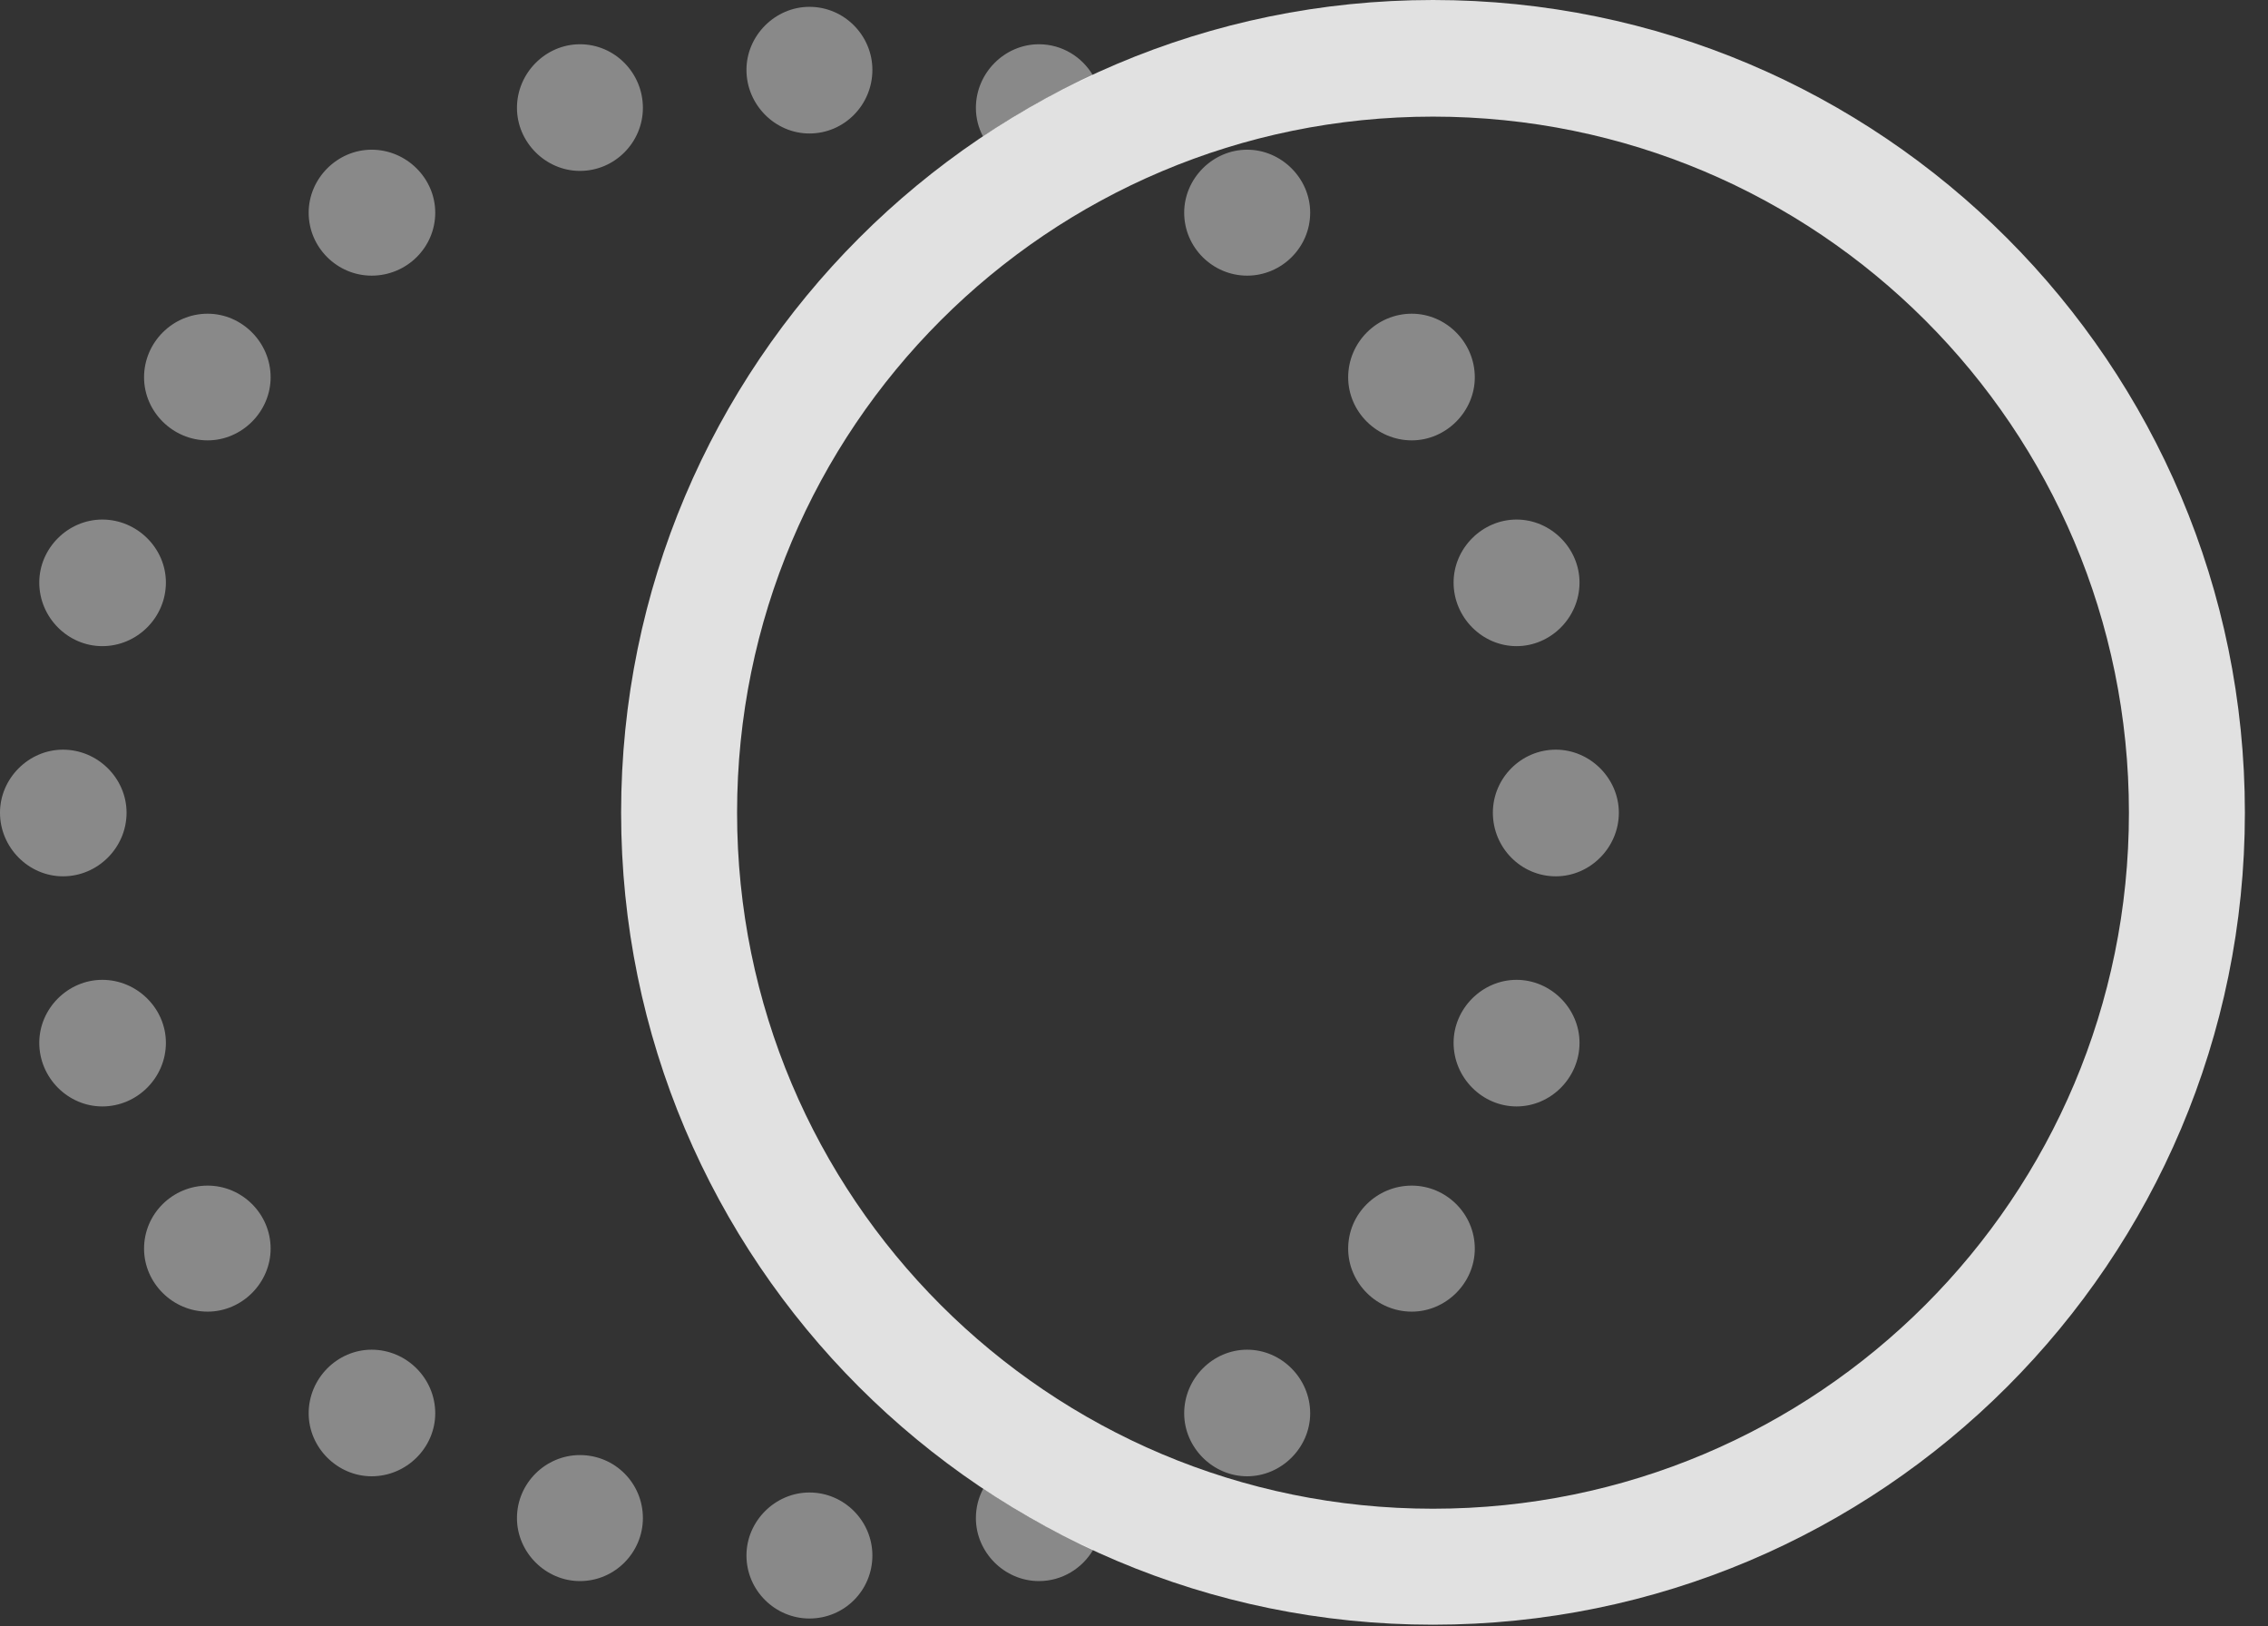 <?xml version="1.0" encoding="UTF-8"?>
<!--Generator: Apple Native CoreSVG 341-->
<!DOCTYPE svg
PUBLIC "-//W3C//DTD SVG 1.1//EN"
       "http://www.w3.org/Graphics/SVG/1.1/DTD/svg11.dtd">
<svg version="1.1" xmlns="http://www.w3.org/2000/svg" xmlns:xlink="http://www.w3.org/1999/xlink" viewBox="0 0 35.518 25.459">
 <rect x="0" y="0" width="35.518" height="25.459" fill="#333333" stroke="none"/>
 <g>
  <rect height="25.459" opacity="0" width="35.518" x="0" y="0"/>
  <path d="M13.662 24.355C13.662 24.902 13.223 25.342 12.676 25.342C12.139 25.342 11.69 24.902 11.69 24.355C11.69 23.818 12.139 23.369 12.676 23.369C13.223 23.369 13.662 23.818 13.662 24.355ZM17.122 24.262C16.952 24.555 16.635 24.756 16.27 24.756C15.732 24.756 15.283 24.307 15.283 23.77C15.283 23.602 15.325 23.445 15.399 23.308C15.942 23.674 16.516 23.996 17.122 24.262ZM10.068 23.77C10.068 24.307 9.629 24.756 9.082 24.756C8.545 24.756 8.096 24.307 8.096 23.77C8.096 23.223 8.545 22.783 9.082 22.783C9.629 22.783 10.068 23.223 10.068 23.77ZM20.518 22.129C20.518 22.666 20.068 23.115 19.531 23.115C18.994 23.115 18.545 22.666 18.545 22.129C18.545 21.582 18.994 21.133 19.531 21.133C20.068 21.133 20.518 21.582 20.518 22.129ZM6.816 22.129C6.816 22.666 6.367 23.115 5.82 23.115C5.283 23.115 4.834 22.666 4.834 22.129C4.834 21.582 5.283 21.133 5.82 21.133C6.367 21.133 6.816 21.582 6.816 22.129ZM23.096 19.551C23.096 20.088 22.646 20.537 22.109 20.537C21.562 20.537 21.113 20.088 21.113 19.551C21.113 19.004 21.562 18.564 22.109 18.564C22.646 18.564 23.096 19.004 23.096 19.551ZM4.238 19.551C4.238 20.088 3.789 20.537 3.252 20.537C2.705 20.537 2.256 20.088 2.256 19.551C2.256 19.004 2.705 18.564 3.252 18.564C3.789 18.564 4.238 19.004 4.238 19.551ZM24.736 16.328C24.736 16.875 24.287 17.324 23.75 17.324C23.213 17.324 22.764 16.875 22.764 16.328C22.764 15.791 23.213 15.342 23.75 15.342C24.287 15.342 24.736 15.791 24.736 16.328ZM2.598 16.328C2.598 16.875 2.148 17.324 1.602 17.324C1.064 17.324 0.615 16.875 0.615 16.328C0.615 15.791 1.064 15.342 1.602 15.342C2.148 15.342 2.598 15.791 2.598 16.328ZM25.352 12.725C25.352 13.271 24.902 13.721 24.365 13.721C23.818 13.721 23.379 13.271 23.379 12.725C23.379 12.188 23.818 11.738 24.365 11.738C24.902 11.738 25.352 12.188 25.352 12.725ZM1.982 12.725C1.982 13.271 1.533 13.721 0.986 13.721C0.449 13.721 0 13.271 0 12.725C0 12.188 0.449 11.738 0.986 11.738C1.533 11.738 1.982 12.188 1.982 12.725ZM24.736 9.121C24.736 9.668 24.287 10.117 23.75 10.117C23.213 10.117 22.764 9.668 22.764 9.121C22.764 8.584 23.213 8.135 23.75 8.135C24.287 8.135 24.736 8.584 24.736 9.121ZM2.598 9.121C2.598 9.668 2.148 10.117 1.602 10.117C1.064 10.117 0.615 9.668 0.615 9.121C0.615 8.584 1.064 8.135 1.602 8.135C2.148 8.135 2.598 8.584 2.598 9.121ZM23.096 5.908C23.096 6.445 22.646 6.895 22.109 6.895C21.562 6.895 21.113 6.445 21.113 5.908C21.113 5.361 21.562 4.912 22.109 4.912C22.646 4.912 23.096 5.361 23.096 5.908ZM4.238 5.908C4.238 6.445 3.789 6.895 3.252 6.895C2.705 6.895 2.256 6.445 2.256 5.908C2.256 5.361 2.705 4.912 3.252 4.912C3.789 4.912 4.238 5.361 4.238 5.908ZM20.518 3.33C20.518 3.877 20.068 4.316 19.531 4.316C18.994 4.316 18.545 3.877 18.545 3.33C18.545 2.793 18.994 2.344 19.531 2.344C20.068 2.344 20.518 2.793 20.518 3.33ZM6.816 3.33C6.816 3.877 6.367 4.316 5.82 4.316C5.283 4.316 4.834 3.877 4.834 3.33C4.834 2.793 5.283 2.344 5.82 2.344C6.367 2.344 6.816 2.793 6.816 3.33ZM10.068 1.689C10.068 2.227 9.629 2.676 9.082 2.676C8.545 2.676 8.096 2.227 8.096 1.689C8.096 1.143 8.545 0.693 9.082 0.693C9.629 0.693 10.068 1.143 10.068 1.689ZM17.117 1.182C16.511 1.448 15.937 1.771 15.395 2.137C15.323 2.002 15.283 1.85 15.283 1.689C15.283 1.143 15.732 0.693 16.27 0.693C16.631 0.693 16.946 0.89 17.117 1.182ZM13.662 1.094C13.662 1.641 13.223 2.09 12.676 2.09C12.139 2.09 11.69 1.641 11.69 1.094C11.69 0.557 12.139 0.107 12.676 0.107C13.223 0.107 13.662 0.557 13.662 1.094Z" fill="white" fill-opacity="0.425"/>
  <path d="M22.441 25.439C29.463 25.439 35.156 19.746 35.156 12.725C35.156 5.703 29.463 0 22.441 0C15.42 0 9.727 5.703 9.727 12.725C9.727 19.746 15.42 25.439 22.441 25.439ZM22.441 23.623C16.416 23.623 11.543 18.75 11.543 12.725C11.543 6.699 16.416 1.826 22.441 1.826C28.467 1.826 33.34 6.699 33.34 12.725C33.34 18.75 28.467 23.623 22.441 23.623Z" fill="white" fill-opacity="0.85"/>
 </g>
</svg>
